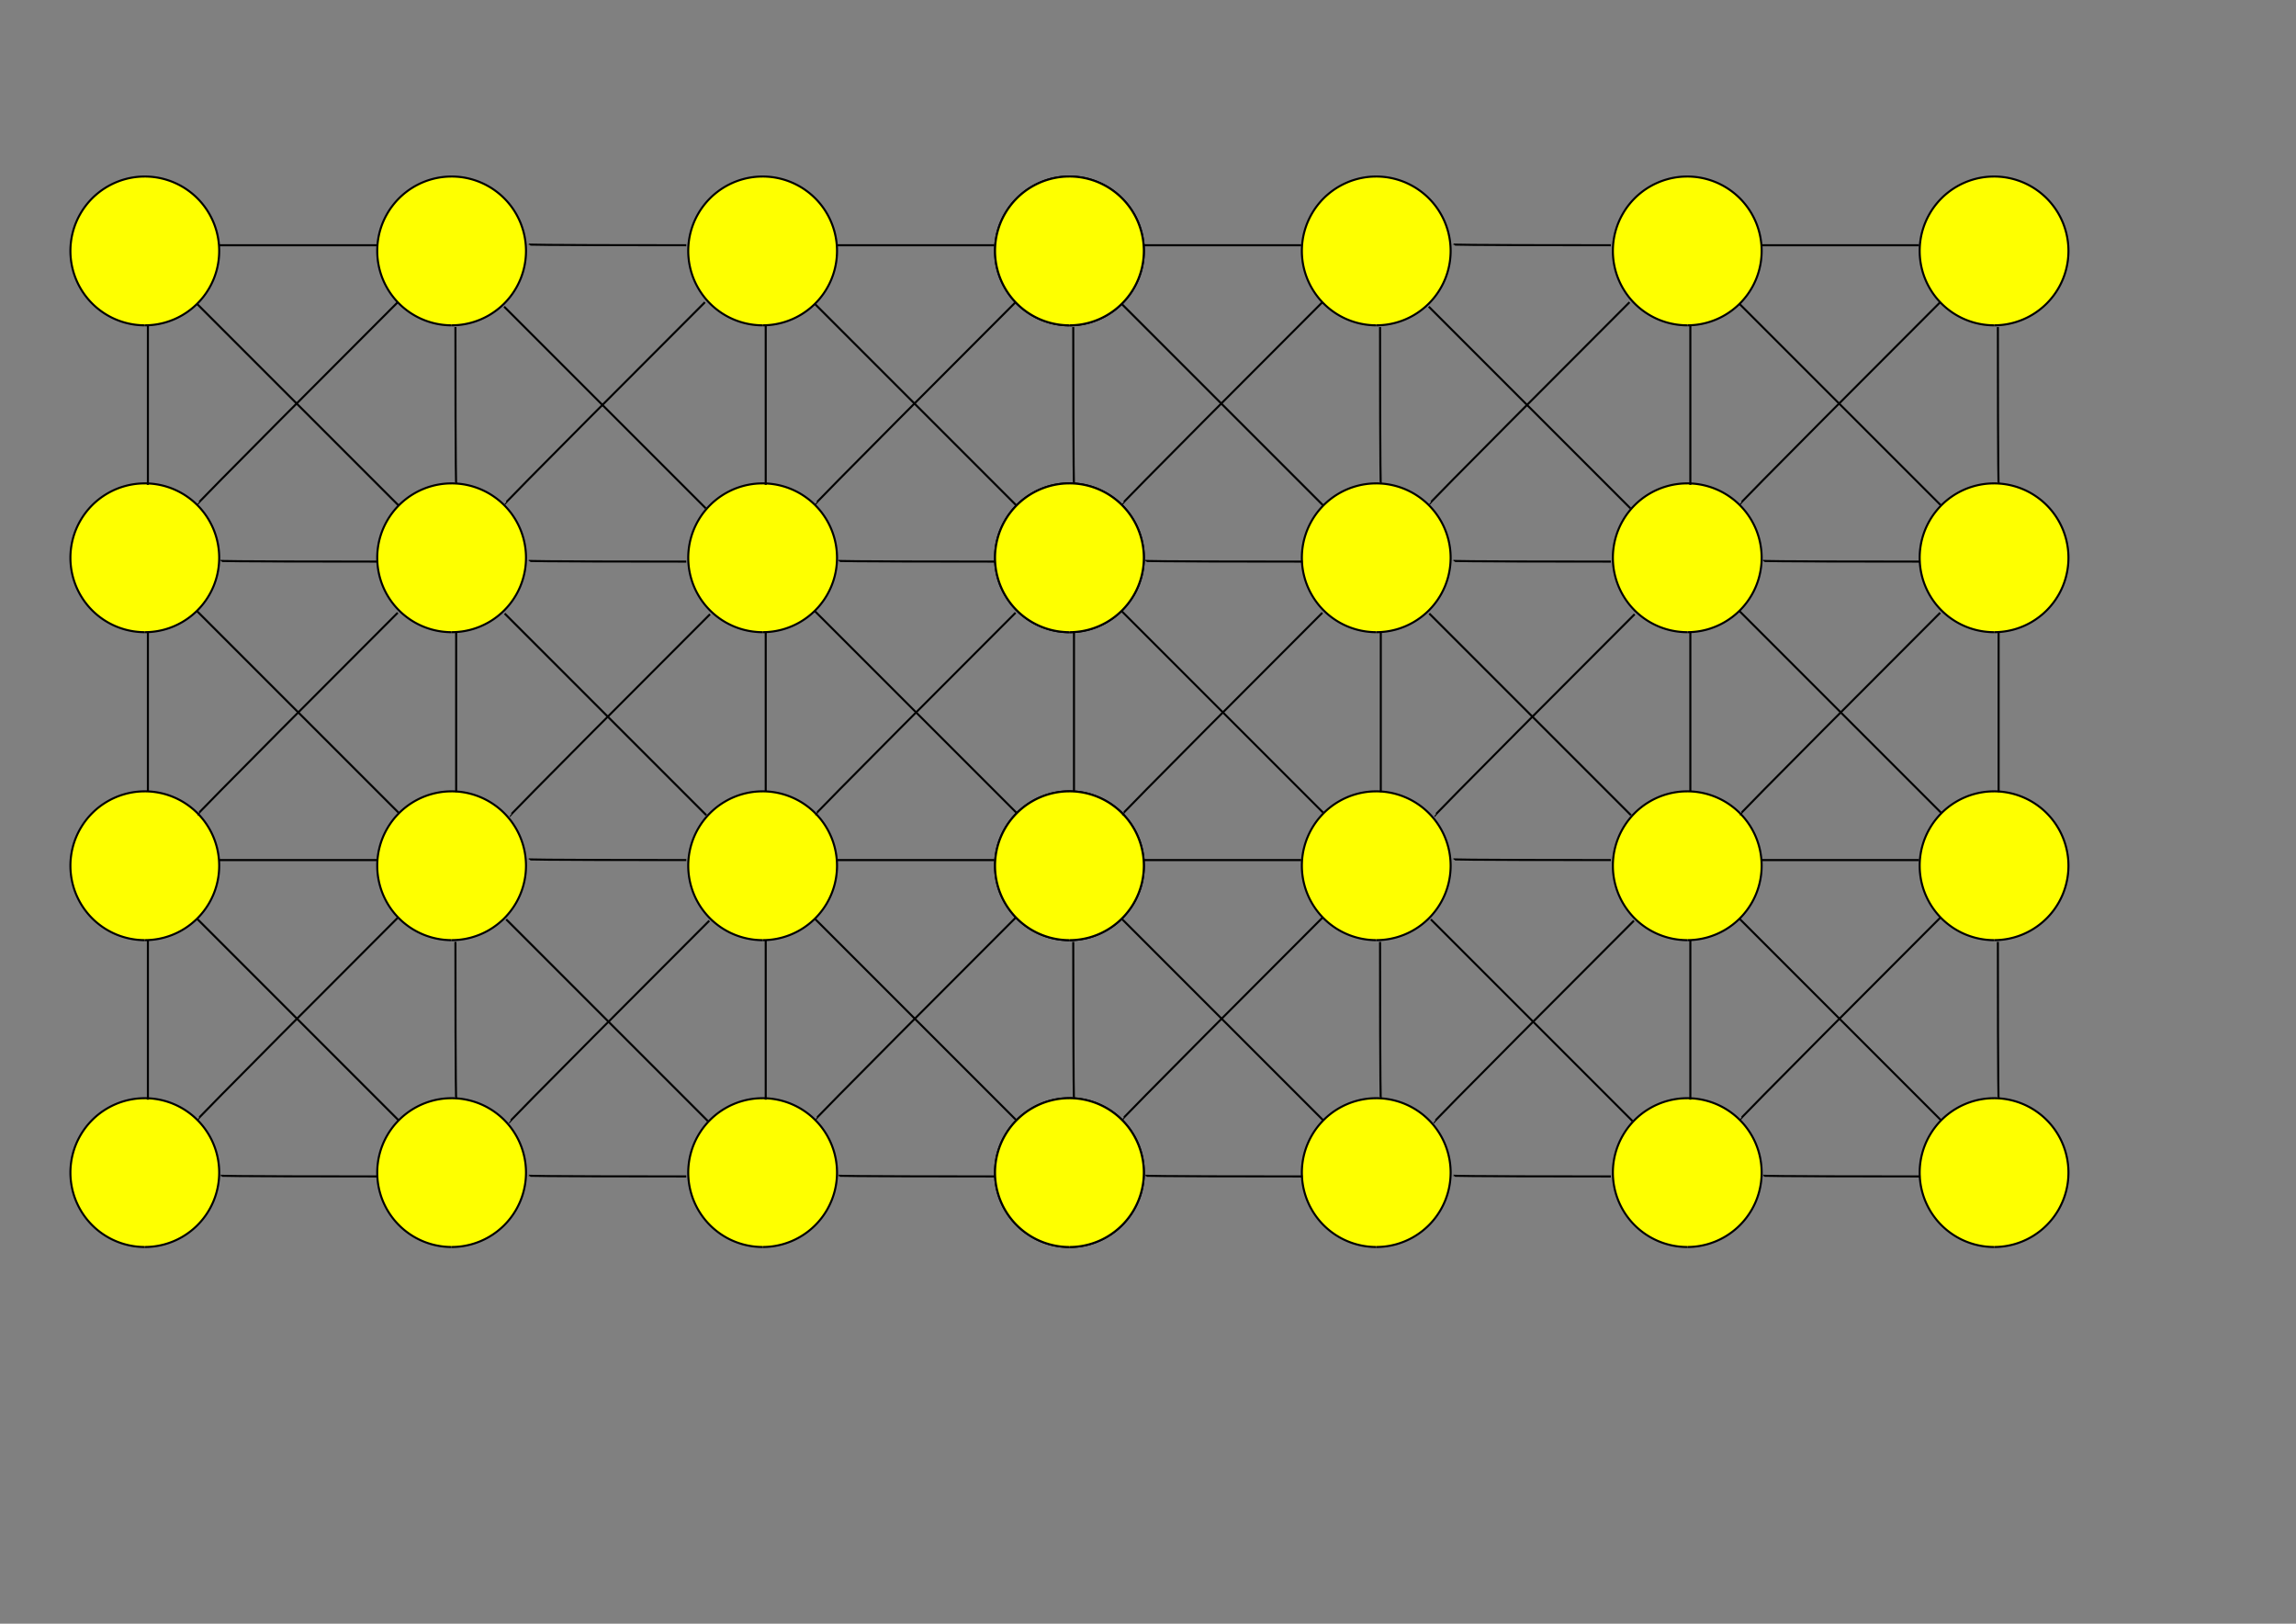 <?xml version="1.0" encoding="UTF-8" standalone="no"?>
<!-- Created with Inkscape (http://www.inkscape.org/) -->

<svg
   xmlns:dc="http://purl.org/dc/elements/1.1/"
   xmlns:cc="http://creativecommons.org/ns#"
   xmlns:rdf="http://www.w3.org/1999/02/22-rdf-syntax-ns#"
   xmlns:svg="http://www.w3.org/2000/svg"
   xmlns="http://www.w3.org/2000/svg"
   xmlns:sodipodi="http://sodipodi.sourceforge.net/DTD/sodipodi-0.dtd"
   xmlns:inkscape="http://www.inkscape.org/namespaces/inkscape"
   width="297mm"
   height="210mm"
   id="svg4705"
   version="1.1"
   inkscape:version="0.48.4 r9939"
   sodipodi:docname="herna_mapa.eps">
  <rect width="100%" height="100%" fill="#808080" stroke="none"/>
  <defs
     id="defs4707" />
  <sodipodi:namedview
     inkscape:document-units="mm"
     pagecolor="#ffffff"
     bordercolor="#666666"
     borderopacity="1.0"
     inkscape:pageopacity="0.0"
     inkscape:pageshadow="2"
     inkscape:zoom="0.61399264"
     inkscape:cx="534.00695"
     inkscape:cy="324.13904"
     inkscape:current-layer="layer1"
     id="namedview4709"
     showgrid="false"
     inkscape:window-width="1920"
     inkscape:window-height="1005"
     inkscape:window-x="-9"
     inkscape:window-y="-9"
     inkscape:window-maximized="1" />
  <g
     inkscape:label="Layer 1"
     inkscape:groupmode="layer"
     id="layer1">
    <path
       sodipodi:type="arc"
       style="fill:#feff00;fill-opacity:1;stroke:#000000;stroke-opacity:1"
       id="path2985"
       sodipodi:cx="65.659912"
       sodipodi:cy="91.707115"
       sodipodi:rx="36.36549"
       sodipodi:ry="36.36549"
       d="m 102.025,91.707 a 36.365,36.365 0 1 1 -1.2e-4,-0.094"
       sodipodi:start="0"
       sodipodi:end="6.2806011"
       sodipodi:open="true"
       transform="matrix(0,1,-1,0,162.504,507.534)" />
    <path
       transform="matrix(0,1,-1,0,162.504,357.534)"
       sodipodi:type="arc"
       style="fill:#feff00;fill-opacity:1;stroke:#000000;stroke-opacity:1"
       id="path2985-1"
       sodipodi:cx="65.659912"
       sodipodi:cy="91.707115"
       sodipodi:rx="36.36549"
       sodipodi:ry="36.36549"
       d="m 102.025,91.707 a 36.365,36.365 0 1 1 -1.2e-4,-0.094"
       sodipodi:start="0"
       sodipodi:end="6.2806011"
       sodipodi:open="true" />
    <path
       sodipodi:type="arc"
       style="fill:#feff00;fill-opacity:1;stroke:#000000;stroke-opacity:1"
       id="path2985-0"
       sodipodi:cx="65.659912"
       sodipodi:cy="91.707115"
       sodipodi:rx="36.36549"
       sodipodi:ry="36.36549"
       d="m 102.025,91.707 a 36.365,36.365 0 1 1 -1.2e-4,-0.094"
       sodipodi:start="0"
       sodipodi:end="6.2806011"
       sodipodi:open="true"
       transform="matrix(0,1,-1,0,312.504,507.534)" />
    <path
       transform="matrix(0,1,-1,0,312.504,357.534)"
       sodipodi:type="arc"
       style="fill:#feff00;fill-opacity:1;stroke:#000000;stroke-opacity:1"
       id="path2985-1-9"
       sodipodi:cx="65.659912"
       sodipodi:cy="91.707115"
       sodipodi:rx="36.36549"
       sodipodi:ry="36.36549"
       d="m 102.025,91.707 a 36.365,36.365 0 1 1 -1.2e-4,-0.094"
       sodipodi:start="0"
       sodipodi:end="6.2806011"
       sodipodi:open="true" />
    <path
       style="fill:none;stroke:#000000;stroke-width:1px;stroke-linecap:butt;stroke-linejoin:miter;stroke-opacity:1"
       d="m 72.305,459.702 c 0,77.857 0,77.857 0,77.857"
       id="path3812"
       inkscape:connector-curvature="0" />
    <path
       style="fill:none;stroke:#000000;stroke-width:1px;stroke-linecap:butt;stroke-linejoin:miter;stroke-opacity:1"
       d="m 184.805,575.059 c -77.143,0 -77.143,-0.357 -77.143,-0.357"
       id="path3814"
       inkscape:connector-curvature="0" />
    <path
       style="fill:none;stroke:#000000;stroke-width:1px;stroke-linecap:butt;stroke-linejoin:miter;stroke-opacity:1"
       d="m 222.662,460.416 c 0,76.786 0.357,76.786 0.357,76.786"
       id="path3816"
       inkscape:connector-curvature="0" />
    <path
       style="fill:none;stroke:#000000;stroke-width:1px;stroke-linecap:butt;stroke-linejoin:miter;stroke-opacity:1"
       d="m 107.305,420.416 c 76.786,0 76.786,0 76.786,0"
       id="path3818"
       inkscape:connector-curvature="0" />
    <path
       style="fill:none;stroke:#000000;stroke-width:1px;stroke-linecap:butt;stroke-linejoin:miter;stroke-opacity:1"
       d="M 194.448,448.63 C 95.877,547.202 96.234,547.559 96.234,547.559"
       id="path3820"
       inkscape:connector-curvature="0" />
    <path
       style="fill:none;stroke:#000000;stroke-width:1px;stroke-linecap:butt;stroke-linejoin:miter;stroke-opacity:1"
       d="M 194.805,547.559 C 96.234,448.988 96.234,448.988 96.234,448.988"
       id="path3822"
       inkscape:connector-curvature="0" />
    <path
       sodipodi:type="arc"
       style="fill:#feff00;fill-opacity:1;stroke:#000000;stroke-opacity:1"
       id="path2985-3"
       sodipodi:cx="65.659912"
       sodipodi:cy="91.707115"
       sodipodi:rx="36.36549"
       sodipodi:ry="36.36549"
       d="m 102.025,91.707 a 36.365,36.365 0 1 1 -1.2e-4,-0.094"
       sodipodi:start="0"
       sodipodi:end="6.2806011"
       sodipodi:open="true"
       transform="matrix(0,1,-1,0,162.504,206.998)" />
    <path
       transform="matrix(0,1,-1,0,162.504,56.998)"
       sodipodi:type="arc"
       style="fill:#feff00;fill-opacity:1;stroke:#000000;stroke-opacity:1"
       id="path2985-1-1"
       sodipodi:cx="65.659912"
       sodipodi:cy="91.707115"
       sodipodi:rx="36.36549"
       sodipodi:ry="36.36549"
       d="m 102.025,91.707 a 36.365,36.365 0 1 1 -1.2e-4,-0.094"
       sodipodi:start="0"
       sodipodi:end="6.2806011"
       sodipodi:open="true" />
    <path
       sodipodi:type="arc"
       style="fill:#feff00;fill-opacity:1;stroke:#000000;stroke-opacity:1"
       id="path2985-0-9"
       sodipodi:cx="65.659912"
       sodipodi:cy="91.707115"
       sodipodi:rx="36.36549"
       sodipodi:ry="36.36549"
       d="m 102.025,91.707 a 36.365,36.365 0 1 1 -1.2e-4,-0.094"
       sodipodi:start="0"
       sodipodi:end="6.2806011"
       sodipodi:open="true"
       transform="matrix(0,1,-1,0,312.504,206.998)" />
    <path
       transform="matrix(0,1,-1,0,312.504,56.998)"
       sodipodi:type="arc"
       style="fill:#feff00;fill-opacity:1;stroke:#000000;stroke-opacity:1"
       id="path2985-1-9-8"
       sodipodi:cx="65.659912"
       sodipodi:cy="91.707115"
       sodipodi:rx="36.36549"
       sodipodi:ry="36.36549"
       d="m 102.025,91.707 a 36.365,36.365 0 1 1 -1.2e-4,-0.094"
       sodipodi:start="0"
       sodipodi:end="6.2806011"
       sodipodi:open="true" />
    <path
       style="fill:none;stroke:#000000;stroke-width:1px;stroke-linecap:butt;stroke-linejoin:miter;stroke-opacity:1"
       d="m 72.305,159.166 c 0,77.857 0,77.857 0,77.857"
       id="path3812-6"
       inkscape:connector-curvature="0" />
    <path
       style="fill:none;stroke:#000000;stroke-width:1px;stroke-linecap:butt;stroke-linejoin:miter;stroke-opacity:1"
       d="m 184.805,274.523 c -77.143,0 -77.143,-0.357 -77.143,-0.357"
       id="path3814-5"
       inkscape:connector-curvature="0" />
    <path
       style="fill:none;stroke:#000000;stroke-width:1px;stroke-linecap:butt;stroke-linejoin:miter;stroke-opacity:1"
       d="m 222.662,159.88 c 0,76.786 0.357,76.786 0.357,76.786"
       id="path3816-0"
       inkscape:connector-curvature="0" />
    <path
       style="fill:none;stroke:#000000;stroke-width:1px;stroke-linecap:butt;stroke-linejoin:miter;stroke-opacity:1"
       d="m 107.305,119.88 c 76.786,0 76.786,0 76.786,0"
       id="path3818-2"
       inkscape:connector-curvature="0" />
    <path
       style="fill:none;stroke:#000000;stroke-width:1px;stroke-linecap:butt;stroke-linejoin:miter;stroke-opacity:1"
       d="M 194.448,147.738 C 95.877,246.309 96.234,246.666 96.234,246.666"
       id="path3820-8"
       inkscape:connector-curvature="0" />
    <path
       style="fill:none;stroke:#000000;stroke-width:1px;stroke-linecap:butt;stroke-linejoin:miter;stroke-opacity:1"
       d="M 194.805,247.023 C 96.234,148.452 96.234,148.452 96.234,148.452"
       id="path3822-6"
       inkscape:connector-curvature="0" />
    <path
       style="fill:none;stroke:#000000;stroke-width:1px;stroke-linecap:butt;stroke-linejoin:miter;stroke-opacity:1"
       d="m 72.305,308.741 c 0,77.857 0,77.857 0,77.857"
       id="path3812-0"
       inkscape:connector-curvature="0" />
    <path
       style="fill:none;stroke:#000000;stroke-width:1px;stroke-linecap:butt;stroke-linejoin:miter;stroke-opacity:1"
       d="m 223.019,309.345 c 0,77.857 0,77.857 0,77.857"
       id="path3812-0-2"
       inkscape:connector-curvature="0" />
    <path
       style="fill:none;stroke:#000000;stroke-width:1px;stroke-linecap:butt;stroke-linejoin:miter;stroke-opacity:1"
       d="M 194.448,299.523 C 95.877,398.095 96.234,398.452 96.234,398.452"
       id="path3820-4"
       inkscape:connector-curvature="0" />
    <path
       style="fill:none;stroke:#000000;stroke-width:1px;stroke-linecap:butt;stroke-linejoin:miter;stroke-opacity:1"
       d="M 194.805,397.202 C 96.234,298.63 96.234,298.63 96.234,298.63"
       id="path3822-9"
       inkscape:connector-curvature="0" />
    <path
       sodipodi:type="arc"
       style="fill:#feff00;fill-opacity:1;stroke:#000000;stroke-opacity:1"
       id="path2985-00"
       sodipodi:cx="65.659912"
       sodipodi:cy="91.707115"
       sodipodi:rx="36.36549"
       sodipodi:ry="36.36549"
       d="m 102.025,91.707 a 36.365,36.365 0 1 1 -1.2e-4,-0.094"
       sodipodi:start="0"
       sodipodi:end="6.2806011"
       sodipodi:open="true"
       transform="matrix(0,1,-1,0,464.558,507.534)" />
    <path
       transform="matrix(0,1,-1,0,464.558,357.534)"
       sodipodi:type="arc"
       style="fill:#feff00;fill-opacity:1;stroke:#000000;stroke-opacity:1"
       id="path2985-1-6"
       sodipodi:cx="65.659912"
       sodipodi:cy="91.707115"
       sodipodi:rx="36.36549"
       sodipodi:ry="36.36549"
       d="m 102.025,91.707 a 36.365,36.365 0 1 1 -1.2e-4,-0.094"
       sodipodi:start="0"
       sodipodi:end="6.2806011"
       sodipodi:open="true" />
    <path
       sodipodi:type="arc"
       style="fill:#feff00;fill-opacity:1;stroke:#000000;stroke-opacity:1"
       id="path2985-0-1"
       sodipodi:cx="65.659912"
       sodipodi:cy="91.707115"
       sodipodi:rx="36.36549"
       sodipodi:ry="36.36549"
       d="m 102.025,91.707 a 36.365,36.365 0 1 1 -1.2e-4,-0.094"
       sodipodi:start="0"
       sodipodi:end="6.2806011"
       sodipodi:open="true"
       transform="matrix(0,1,-1,0,614.558,507.534)" />
    <path
       transform="matrix(0,1,-1,0,614.558,357.534)"
       sodipodi:type="arc"
       style="fill:#feff00;fill-opacity:1;stroke:#000000;stroke-opacity:1"
       id="path2985-1-9-3"
       sodipodi:cx="65.659912"
       sodipodi:cy="91.707115"
       sodipodi:rx="36.36549"
       sodipodi:ry="36.36549"
       d="m 102.025,91.707 a 36.365,36.365 0 1 1 -1.2e-4,-0.094"
       sodipodi:start="0"
       sodipodi:end="6.2806011"
       sodipodi:open="true" />
    <path
       style="fill:none;stroke:#000000;stroke-width:1px;stroke-linecap:butt;stroke-linejoin:miter;stroke-opacity:1"
       d="m 374.359,459.702 c 0,77.857 0,77.857 0,77.857"
       id="path3812-8"
       inkscape:connector-curvature="0" />
    <path
       style="fill:none;stroke:#000000;stroke-width:1px;stroke-linecap:butt;stroke-linejoin:miter;stroke-opacity:1"
       d="m 486.859,575.059 c -77.143,0 -77.143,-0.357 -77.143,-0.357"
       id="path3814-9"
       inkscape:connector-curvature="0" />
    <path
       style="fill:none;stroke:#000000;stroke-width:1px;stroke-linecap:butt;stroke-linejoin:miter;stroke-opacity:1"
       d="m 524.716,460.416 c 0,76.786 0.357,76.786 0.357,76.786"
       id="path3816-3"
       inkscape:connector-curvature="0" />
    <path
       style="fill:none;stroke:#000000;stroke-width:1px;stroke-linecap:butt;stroke-linejoin:miter;stroke-opacity:1"
       d="m 409.359,420.416 c 76.786,0 76.786,0 76.786,0"
       id="path3818-4"
       inkscape:connector-curvature="0" />
    <path
       style="fill:none;stroke:#000000;stroke-width:1px;stroke-linecap:butt;stroke-linejoin:miter;stroke-opacity:1"
       d="m 496.502,448.63 c -98.571,98.571 -98.214,98.929 -98.214,98.929"
       id="path3820-46"
       inkscape:connector-curvature="0" />
    <path
       style="fill:none;stroke:#000000;stroke-width:1px;stroke-linecap:butt;stroke-linejoin:miter;stroke-opacity:1"
       d="M 496.859,547.559 C 398.287,448.988 398.287,448.988 398.287,448.988"
       id="path3822-0"
       inkscape:connector-curvature="0" />
    <path
       sodipodi:type="arc"
       style="fill:#feff00;fill-opacity:1;stroke:#000000;stroke-opacity:1"
       id="path2985-3-6"
       sodipodi:cx="65.659912"
       sodipodi:cy="91.707115"
       sodipodi:rx="36.36549"
       sodipodi:ry="36.36549"
       d="m 102.025,91.707 a 36.365,36.365 0 1 1 -1.2e-4,-0.094"
       sodipodi:start="0"
       sodipodi:end="6.2806011"
       sodipodi:open="true"
       transform="matrix(0,1,-1,0,464.558,206.998)" />
    <path
       transform="matrix(0,1,-1,0,464.558,56.998)"
       sodipodi:type="arc"
       style="fill:#feff00;fill-opacity:1;stroke:#000000;stroke-opacity:1"
       id="path2985-1-1-6"
       sodipodi:cx="65.659912"
       sodipodi:cy="91.707115"
       sodipodi:rx="36.36549"
       sodipodi:ry="36.36549"
       d="m 102.025,91.707 a 36.365,36.365 0 1 1 -1.2e-4,-0.094"
       sodipodi:start="0"
       sodipodi:end="6.2806011"
       sodipodi:open="true" />
    <path
       sodipodi:type="arc"
       style="fill:#feff00;fill-opacity:1;stroke:#000000;stroke-opacity:1"
       id="path2985-0-9-1"
       sodipodi:cx="65.659912"
       sodipodi:cy="91.707115"
       sodipodi:rx="36.36549"
       sodipodi:ry="36.36549"
       d="m 102.025,91.707 a 36.365,36.365 0 1 1 -1.2e-4,-0.094"
       sodipodi:start="0"
       sodipodi:end="6.2806011"
       sodipodi:open="true"
       transform="matrix(0,1,-1,0,614.558,206.998)" />
    <path
       transform="matrix(0,1,-1,0,614.558,56.998)"
       sodipodi:type="arc"
       style="fill:#feff00;fill-opacity:1;stroke:#000000;stroke-opacity:1"
       id="path2985-1-9-8-8"
       sodipodi:cx="65.659912"
       sodipodi:cy="91.707115"
       sodipodi:rx="36.36549"
       sodipodi:ry="36.36549"
       d="m 102.025,91.707 a 36.365,36.365 0 1 1 -1.2e-4,-0.094"
       sodipodi:start="0"
       sodipodi:end="6.2806011"
       sodipodi:open="true" />
    <path
       style="fill:none;stroke:#000000;stroke-width:1px;stroke-linecap:butt;stroke-linejoin:miter;stroke-opacity:1"
       d="m 374.359,159.166 c 0,77.857 0,77.857 0,77.857"
       id="path3812-6-4"
       inkscape:connector-curvature="0" />
    <path
       style="fill:none;stroke:#000000;stroke-width:1px;stroke-linecap:butt;stroke-linejoin:miter;stroke-opacity:1"
       d="m 486.859,274.523 c -77.143,0 -77.143,-0.357 -77.143,-0.357"
       id="path3814-5-9"
       inkscape:connector-curvature="0" />
    <path
       style="fill:none;stroke:#000000;stroke-width:1px;stroke-linecap:butt;stroke-linejoin:miter;stroke-opacity:1"
       d="m 524.716,159.88 c 0,76.786 0.357,76.786 0.357,76.786"
       id="path3816-0-6"
       inkscape:connector-curvature="0" />
    <path
       style="fill:none;stroke:#000000;stroke-width:1px;stroke-linecap:butt;stroke-linejoin:miter;stroke-opacity:1"
       d="m 409.359,119.88 c 76.786,0 76.786,0 76.786,0"
       id="path3818-2-3"
       inkscape:connector-curvature="0" />
    <path
       style="fill:none;stroke:#000000;stroke-width:1px;stroke-linecap:butt;stroke-linejoin:miter;stroke-opacity:1"
       d="m 496.502,147.738 c -98.571,98.571 -98.214,98.929 -98.214,98.929"
       id="path3820-8-7"
       inkscape:connector-curvature="0" />
    <path
       style="fill:none;stroke:#000000;stroke-width:1px;stroke-linecap:butt;stroke-linejoin:miter;stroke-opacity:1"
       d="M 496.859,247.023 C 398.287,148.452 398.287,148.452 398.287,148.452"
       id="path3822-6-8"
       inkscape:connector-curvature="0" />
    <path
       style="fill:none;stroke:#000000;stroke-width:1px;stroke-linecap:butt;stroke-linejoin:miter;stroke-opacity:1"
       d="m 374.359,308.741 c 0,77.857 0,77.857 0,77.857"
       id="path3812-0-8"
       inkscape:connector-curvature="0" />
    <path
       style="fill:none;stroke:#000000;stroke-width:1px;stroke-linecap:butt;stroke-linejoin:miter;stroke-opacity:1"
       d="m 525.073,309.345 c 0,77.857 0,77.857 0,77.857"
       id="path3812-0-2-2"
       inkscape:connector-curvature="0" />
    <path
       style="fill:none;stroke:#000000;stroke-width:1px;stroke-linecap:butt;stroke-linejoin:miter;stroke-opacity:1"
       d="m 496.502,299.523 c -98.571,98.571 -98.214,98.929 -98.214,98.929"
       id="path3820-4-9"
       inkscape:connector-curvature="0" />
    <path
       style="fill:none;stroke:#000000;stroke-width:1px;stroke-linecap:butt;stroke-linejoin:miter;stroke-opacity:1"
       d="M 496.859,397.202 C 398.288,298.63 398.288,298.63 398.288,298.63"
       id="path3822-9-1"
       inkscape:connector-curvature="0" />
    <path
       style="fill:none;stroke:#000000;stroke-width:1px;stroke-linecap:butt;stroke-linejoin:miter;stroke-opacity:1"
       d="m 335.52,575.059 c -77.143,0 -77.143,-0.357 -77.143,-0.357"
       id="path3814-6"
       inkscape:connector-curvature="0" />
    <path
       style="fill:none;stroke:#000000;stroke-width:1px;stroke-linecap:butt;stroke-linejoin:miter;stroke-opacity:1"
       d="m 335.519,420.416 c -77.143,0 -77.143,-0.357 -77.143,-0.357"
       id="path3814-3"
       inkscape:connector-curvature="0" />
    <path
       style="fill:none;stroke:#000000;stroke-width:1px;stroke-linecap:butt;stroke-linejoin:miter;stroke-opacity:1"
       d="m 335.519,274.523 c -77.143,0 -77.143,-0.357 -77.143,-0.357"
       id="path3814-61"
       inkscape:connector-curvature="0" />
    <path
       style="fill:none;stroke:#000000;stroke-width:1px;stroke-linecap:butt;stroke-linejoin:miter;stroke-opacity:1"
       d="m 335.519,119.88 c -77.143,0 -77.143,-0.357 -77.143,-0.357"
       id="path3814-54"
       inkscape:connector-curvature="0" />
    <path
       style="fill:none;stroke:#000000;stroke-width:1px;stroke-linecap:butt;stroke-linejoin:miter;stroke-opacity:1"
       d="m 346.77,450.059 c -98.571,98.571 -98.214,98.929 -98.214,98.929"
       id="path3820-2"
       inkscape:connector-curvature="0" />
    <path
       style="fill:none;stroke:#000000;stroke-width:1px;stroke-linecap:butt;stroke-linejoin:miter;stroke-opacity:1"
       d="m 347.127,300.238 c -98.571,98.571 -98.214,98.929 -98.214,98.929"
       id="path3820-0"
       inkscape:connector-curvature="0" />
    <path
       style="fill:none;stroke:#000000;stroke-width:1px;stroke-linecap:butt;stroke-linejoin:miter;stroke-opacity:1"
       d="m 344.627,147.737 c -98.571,98.571 -98.214,98.929 -98.214,98.929"
       id="path3820-9"
       inkscape:connector-curvature="0" />
    <path
       style="fill:none;stroke:#000000;stroke-width:1px;stroke-linecap:butt;stroke-linejoin:miter;stroke-opacity:1"
       d="M 346.053,547.973 C 247.482,449.401 247.482,449.401 247.482,449.401"
       id="path3822-7"
       inkscape:connector-curvature="0" />
    <path
       style="fill:none;stroke:#000000;stroke-width:1px;stroke-linecap:butt;stroke-linejoin:miter;stroke-opacity:1"
       d="M 345.296,398.47 C 246.724,299.899 246.724,299.899 246.724,299.899"
       id="path3822-3"
       inkscape:connector-curvature="0" />
    <path
       style="fill:none;stroke:#000000;stroke-width:1px;stroke-linecap:butt;stroke-linejoin:miter;stroke-opacity:1"
       d="M 345.043,248.463 C 246.472,149.891 246.472,149.891 246.472,149.891"
       id="path3822-72"
       inkscape:connector-curvature="0" />
    <path
       sodipodi:type="arc"
       style="fill:#feff00;fill-opacity:1;stroke:#000000;stroke-opacity:1"
       id="path2985-4"
       sodipodi:cx="65.659912"
       sodipodi:cy="91.707115"
       sodipodi:rx="36.36549"
       sodipodi:ry="36.36549"
       d="m 102.025,91.707 a 36.365,36.365 0 1 1 -1.2e-4,-0.094"
       sodipodi:start="0"
       sodipodi:end="6.2806011"
       sodipodi:open="true"
       transform="matrix(0,1,-1,0,614.558,507.534)" />
    <path
       transform="matrix(0,1,-1,0,614.558,357.534)"
       sodipodi:type="arc"
       style="fill:#feff00;fill-opacity:1;stroke:#000000;stroke-opacity:1"
       id="path2985-1-2"
       sodipodi:cx="65.659912"
       sodipodi:cy="91.707115"
       sodipodi:rx="36.36549"
       sodipodi:ry="36.36549"
       d="m 102.025,91.707 a 36.365,36.365 0 1 1 -1.2e-4,-0.094"
       sodipodi:start="0"
       sodipodi:end="6.2806011"
       sodipodi:open="true" />
    <path
       sodipodi:type="arc"
       style="fill:#feff00;fill-opacity:1;stroke:#000000;stroke-opacity:1"
       id="path2985-0-5"
       sodipodi:cx="65.659912"
       sodipodi:cy="91.707115"
       sodipodi:rx="36.36549"
       sodipodi:ry="36.36549"
       d="m 102.025,91.707 a 36.365,36.365 0 1 1 -1.2e-4,-0.094"
       sodipodi:start="0"
       sodipodi:end="6.2806011"
       sodipodi:open="true"
       transform="matrix(0,1,-1,0,764.558,507.534)" />
    <path
       transform="matrix(0,1,-1,0,764.558,357.534)"
       sodipodi:type="arc"
       style="fill:#feff00;fill-opacity:1;stroke:#000000;stroke-opacity:1"
       id="path2985-1-9-86"
       sodipodi:cx="65.659912"
       sodipodi:cy="91.707115"
       sodipodi:rx="36.36549"
       sodipodi:ry="36.36549"
       d="m 102.025,91.707 a 36.365,36.365 0 1 1 -1.2e-4,-0.094"
       sodipodi:start="0"
       sodipodi:end="6.2806011"
       sodipodi:open="true" />
    <path
       style="fill:none;stroke:#000000;stroke-width:1px;stroke-linecap:butt;stroke-linejoin:miter;stroke-opacity:1"
       d="m 636.859,575.059 c -77.143,0 -77.143,-0.357 -77.143,-0.357"
       id="path3814-65"
       inkscape:connector-curvature="0" />
    <path
       style="fill:none;stroke:#000000;stroke-width:1px;stroke-linecap:butt;stroke-linejoin:miter;stroke-opacity:1"
       d="m 674.716,460.416 c 0,76.786 0.357,76.786 0.357,76.786"
       id="path3816-39"
       inkscape:connector-curvature="0" />
    <path
       style="fill:none;stroke:#000000;stroke-width:1px;stroke-linecap:butt;stroke-linejoin:miter;stroke-opacity:1"
       d="m 559.359,420.416 c 76.786,0 76.786,0 76.786,0"
       id="path3818-24"
       inkscape:connector-curvature="0" />
    <path
       style="fill:none;stroke:#000000;stroke-width:1px;stroke-linecap:butt;stroke-linejoin:miter;stroke-opacity:1"
       d="m 646.502,448.63 c -98.571,98.571 -98.214,98.929 -98.214,98.929"
       id="path3820-6"
       inkscape:connector-curvature="0" />
    <path
       style="fill:none;stroke:#000000;stroke-width:1px;stroke-linecap:butt;stroke-linejoin:miter;stroke-opacity:1"
       d="M 646.859,547.559 C 548.288,448.988 548.288,448.988 548.288,448.988"
       id="path3822-1"
       inkscape:connector-curvature="0" />
    <path
       sodipodi:type="arc"
       style="fill:#feff00;fill-opacity:1;stroke:#000000;stroke-opacity:1"
       id="path2985-3-8"
       sodipodi:cx="65.659912"
       sodipodi:cy="91.707115"
       sodipodi:rx="36.36549"
       sodipodi:ry="36.36549"
       d="m 102.025,91.707 a 36.365,36.365 0 1 1 -1.2e-4,-0.094"
       sodipodi:start="0"
       sodipodi:end="6.2806011"
       sodipodi:open="true"
       transform="matrix(0,1,-1,0,614.558,206.998)" />
    <path
       transform="matrix(0,1,-1,0,614.558,56.998)"
       sodipodi:type="arc"
       style="fill:#feff00;fill-opacity:1;stroke:#000000;stroke-opacity:1"
       id="path2985-1-1-2"
       sodipodi:cx="65.659912"
       sodipodi:cy="91.707115"
       sodipodi:rx="36.36549"
       sodipodi:ry="36.36549"
       d="m 102.025,91.707 a 36.365,36.365 0 1 1 -1.2e-4,-0.094"
       sodipodi:start="0"
       sodipodi:end="6.2806011"
       sodipodi:open="true" />
    <path
       sodipodi:type="arc"
       style="fill:#feff00;fill-opacity:1;stroke:#000000;stroke-opacity:1"
       id="path2985-0-9-11"
       sodipodi:cx="65.659912"
       sodipodi:cy="91.707115"
       sodipodi:rx="36.36549"
       sodipodi:ry="36.36549"
       d="m 102.025,91.707 a 36.365,36.365 0 1 1 -1.2e-4,-0.094"
       sodipodi:start="0"
       sodipodi:end="6.2806011"
       sodipodi:open="true"
       transform="matrix(0,1,-1,0,764.558,206.998)" />
    <path
       transform="matrix(0,1,-1,0,764.558,56.998)"
       sodipodi:type="arc"
       style="fill:#feff00;fill-opacity:1;stroke:#000000;stroke-opacity:1"
       id="path2985-1-9-8-9"
       sodipodi:cx="65.659912"
       sodipodi:cy="91.707115"
       sodipodi:rx="36.36549"
       sodipodi:ry="36.36549"
       d="m 102.025,91.707 a 36.365,36.365 0 1 1 -1.2e-4,-0.094"
       sodipodi:start="0"
       sodipodi:end="6.2806011"
       sodipodi:open="true" />
    <path
       style="fill:none;stroke:#000000;stroke-width:1px;stroke-linecap:butt;stroke-linejoin:miter;stroke-opacity:1"
       d="m 636.859,274.523 c -77.143,0 -77.143,-0.357 -77.143,-0.357"
       id="path3814-5-6"
       inkscape:connector-curvature="0" />
    <path
       style="fill:none;stroke:#000000;stroke-width:1px;stroke-linecap:butt;stroke-linejoin:miter;stroke-opacity:1"
       d="m 674.716,159.88 c 0,76.786 0.357,76.786 0.357,76.786"
       id="path3816-0-2"
       inkscape:connector-curvature="0" />
    <path
       style="fill:none;stroke:#000000;stroke-width:1px;stroke-linecap:butt;stroke-linejoin:miter;stroke-opacity:1"
       d="m 559.359,119.88 c 76.786,0 76.786,0 76.786,0"
       id="path3818-2-9"
       inkscape:connector-curvature="0" />
    <path
       style="fill:none;stroke:#000000;stroke-width:1px;stroke-linecap:butt;stroke-linejoin:miter;stroke-opacity:1"
       d="m 646.502,147.738 c -98.571,98.571 -98.214,98.929 -98.214,98.929"
       id="path3820-8-5"
       inkscape:connector-curvature="0" />
    <path
       style="fill:none;stroke:#000000;stroke-width:1px;stroke-linecap:butt;stroke-linejoin:miter;stroke-opacity:1"
       d="M 646.859,247.023 C 548.288,148.452 548.288,148.452 548.288,148.452"
       id="path3822-6-2"
       inkscape:connector-curvature="0" />
    <path
       style="fill:none;stroke:#000000;stroke-width:1px;stroke-linecap:butt;stroke-linejoin:miter;stroke-opacity:1"
       d="m 675.073,309.345 c 0,77.857 0,77.857 0,77.857"
       id="path3812-0-2-0"
       inkscape:connector-curvature="0" />
    <path
       style="fill:none;stroke:#000000;stroke-width:1px;stroke-linecap:butt;stroke-linejoin:miter;stroke-opacity:1"
       d="m 646.502,299.523 c -98.571,98.571 -98.214,98.929 -98.214,98.929"
       id="path3820-4-3"
       inkscape:connector-curvature="0" />
    <path
       style="fill:none;stroke:#000000;stroke-width:1px;stroke-linecap:butt;stroke-linejoin:miter;stroke-opacity:1"
       d="M 646.859,397.202 C 548.288,298.63 548.288,298.63 548.288,298.63"
       id="path3822-9-9"
       inkscape:connector-curvature="0" />
    <path
       sodipodi:type="arc"
       style="fill:#feff00;fill-opacity:1;stroke:#000000;stroke-opacity:1"
       id="path2985-00-1"
       sodipodi:cx="65.659912"
       sodipodi:cy="91.707115"
       sodipodi:rx="36.36549"
       sodipodi:ry="36.36549"
       d="m 102.025,91.707 a 36.365,36.365 0 1 1 -1.2e-4,-0.094"
       sodipodi:start="0"
       sodipodi:end="6.2806011"
       sodipodi:open="true"
       transform="matrix(0,1,-1,0,916.612,507.534)" />
    <path
       transform="matrix(0,1,-1,0,916.612,357.534)"
       sodipodi:type="arc"
       style="fill:#feff00;fill-opacity:1;stroke:#000000;stroke-opacity:1"
       id="path2985-1-6-8"
       sodipodi:cx="65.659912"
       sodipodi:cy="91.707115"
       sodipodi:rx="36.36549"
       sodipodi:ry="36.36549"
       d="m 102.025,91.707 a 36.365,36.365 0 1 1 -1.2e-4,-0.094"
       sodipodi:start="0"
       sodipodi:end="6.2806011"
       sodipodi:open="true" />
    <path
       sodipodi:type="arc"
       style="fill:#feff00;fill-opacity:1;stroke:#000000;stroke-opacity:1"
       id="path2985-0-1-1"
       sodipodi:cx="65.659912"
       sodipodi:cy="91.707115"
       sodipodi:rx="36.36549"
       sodipodi:ry="36.36549"
       d="m 102.025,91.707 a 36.365,36.365 0 1 1 -1.2e-4,-0.094"
       sodipodi:start="0"
       sodipodi:end="6.2806011"
       sodipodi:open="true"
       transform="matrix(0,1,-1,0,1066.612,507.534)" />
    <path
       transform="matrix(0,1,-1,0,1066.612,357.534)"
       sodipodi:type="arc"
       style="fill:#feff00;fill-opacity:1;stroke:#000000;stroke-opacity:1"
       id="path2985-1-9-3-9"
       sodipodi:cx="65.659912"
       sodipodi:cy="91.707115"
       sodipodi:rx="36.36549"
       sodipodi:ry="36.36549"
       d="m 102.025,91.707 a 36.365,36.365 0 1 1 -1.2e-4,-0.094"
       sodipodi:start="0"
       sodipodi:end="6.2806011"
       sodipodi:open="true" />
    <path
       style="fill:none;stroke:#000000;stroke-width:1px;stroke-linecap:butt;stroke-linejoin:miter;stroke-opacity:1"
       d="m 826.413,459.702 c 0,77.857 0,77.857 0,77.857"
       id="path3812-8-5"
       inkscape:connector-curvature="0" />
    <path
       style="fill:none;stroke:#000000;stroke-width:1px;stroke-linecap:butt;stroke-linejoin:miter;stroke-opacity:1"
       d="m 938.913,575.059 c -77.143,0 -77.143,-0.357 -77.143,-0.357"
       id="path3814-9-3"
       inkscape:connector-curvature="0" />
    <path
       style="fill:none;stroke:#000000;stroke-width:1px;stroke-linecap:butt;stroke-linejoin:miter;stroke-opacity:1"
       d="m 976.77,460.416 c 0,76.786 0.357,76.786 0.357,76.786"
       id="path3816-3-2"
       inkscape:connector-curvature="0" />
    <path
       style="fill:none;stroke:#000000;stroke-width:1px;stroke-linecap:butt;stroke-linejoin:miter;stroke-opacity:1"
       d="m 861.413,420.416 c 76.786,0 76.786,0 76.786,0"
       id="path3818-4-5"
       inkscape:connector-curvature="0" />
    <path
       style="fill:none;stroke:#000000;stroke-width:1px;stroke-linecap:butt;stroke-linejoin:miter;stroke-opacity:1"
       d="m 948.556,448.63 c -98.571,98.571 -98.214,98.929 -98.214,98.929"
       id="path3820-46-2"
       inkscape:connector-curvature="0" />
    <path
       style="fill:none;stroke:#000000;stroke-width:1px;stroke-linecap:butt;stroke-linejoin:miter;stroke-opacity:1"
       d="M 948.913,547.559 C 850.341,448.988 850.341,448.988 850.341,448.988"
       id="path3822-0-5"
       inkscape:connector-curvature="0" />
    <path
       sodipodi:type="arc"
       style="fill:#feff00;fill-opacity:1;stroke:#000000;stroke-opacity:1"
       id="path2985-3-6-8"
       sodipodi:cx="65.659912"
       sodipodi:cy="91.707115"
       sodipodi:rx="36.36549"
       sodipodi:ry="36.36549"
       d="m 102.025,91.707 a 36.365,36.365 0 1 1 -1.2e-4,-0.094"
       sodipodi:start="0"
       sodipodi:end="6.2806011"
       sodipodi:open="true"
       transform="matrix(0,1,-1,0,916.612,206.998)" />
    <path
       transform="matrix(0,1,-1,0,916.612,56.998)"
       sodipodi:type="arc"
       style="fill:#feff00;fill-opacity:1;stroke:#000000;stroke-opacity:1"
       id="path2985-1-1-6-6"
       sodipodi:cx="65.659912"
       sodipodi:cy="91.707115"
       sodipodi:rx="36.36549"
       sodipodi:ry="36.36549"
       d="m 102.025,91.707 a 36.365,36.365 0 1 1 -1.2e-4,-0.094"
       sodipodi:start="0"
       sodipodi:end="6.2806011"
       sodipodi:open="true" />
    <path
       sodipodi:type="arc"
       style="fill:#feff00;fill-opacity:1;stroke:#000000;stroke-opacity:1"
       id="path2985-0-9-1-7"
       sodipodi:cx="65.659912"
       sodipodi:cy="91.707115"
       sodipodi:rx="36.36549"
       sodipodi:ry="36.36549"
       d="m 102.025,91.707 a 36.365,36.365 0 1 1 -1.2e-4,-0.094"
       sodipodi:start="0"
       sodipodi:end="6.2806011"
       sodipodi:open="true"
       transform="matrix(0,1,-1,0,1066.612,206.998)" />
    <path
       transform="matrix(0,1,-1,0,1066.612,56.998)"
       sodipodi:type="arc"
       style="fill:#feff00;fill-opacity:1;stroke:#000000;stroke-opacity:1"
       id="path2985-1-9-8-8-7"
       sodipodi:cx="65.659912"
       sodipodi:cy="91.707115"
       sodipodi:rx="36.36549"
       sodipodi:ry="36.36549"
       d="m 102.025,91.707 a 36.365,36.365 0 1 1 -1.2e-4,-0.094"
       sodipodi:start="0"
       sodipodi:end="6.2806011"
       sodipodi:open="true" />
    <path
       style="fill:none;stroke:#000000;stroke-width:1px;stroke-linecap:butt;stroke-linejoin:miter;stroke-opacity:1"
       d="m 826.413,159.166 c 0,77.857 0,77.857 0,77.857"
       id="path3812-6-4-2"
       inkscape:connector-curvature="0" />
    <path
       style="fill:none;stroke:#000000;stroke-width:1px;stroke-linecap:butt;stroke-linejoin:miter;stroke-opacity:1"
       d="m 938.913,274.523 c -77.143,0 -77.143,-0.357 -77.143,-0.357"
       id="path3814-5-9-2"
       inkscape:connector-curvature="0" />
    <path
       style="fill:none;stroke:#000000;stroke-width:1px;stroke-linecap:butt;stroke-linejoin:miter;stroke-opacity:1"
       d="m 976.77,159.88 c 0,76.786 0.357,76.786 0.357,76.786"
       id="path3816-0-6-9"
       inkscape:connector-curvature="0" />
    <path
       style="fill:none;stroke:#000000;stroke-width:1px;stroke-linecap:butt;stroke-linejoin:miter;stroke-opacity:1"
       d="m 861.413,119.88 c 76.786,0 76.786,0 76.786,0"
       id="path3818-2-3-4"
       inkscape:connector-curvature="0" />
    <path
       style="fill:none;stroke:#000000;stroke-width:1px;stroke-linecap:butt;stroke-linejoin:miter;stroke-opacity:1"
       d="m 948.556,147.738 c -98.571,98.571 -98.214,98.929 -98.214,98.929"
       id="path3820-8-7-1"
       inkscape:connector-curvature="0" />
    <path
       style="fill:none;stroke:#000000;stroke-width:1px;stroke-linecap:butt;stroke-linejoin:miter;stroke-opacity:1"
       d="M 948.913,247.023 C 850.341,148.452 850.341,148.452 850.341,148.452"
       id="path3822-6-8-9"
       inkscape:connector-curvature="0" />
    <path
       style="fill:none;stroke:#000000;stroke-width:1px;stroke-linecap:butt;stroke-linejoin:miter;stroke-opacity:1"
       d="m 826.413,308.741 c 0,77.857 0,77.857 0,77.857"
       id="path3812-0-8-6"
       inkscape:connector-curvature="0" />
    <path
       style="fill:none;stroke:#000000;stroke-width:1px;stroke-linecap:butt;stroke-linejoin:miter;stroke-opacity:1"
       d="m 977.127,309.345 c 0,77.857 0,77.857 0,77.857"
       id="path3812-0-2-2-9"
       inkscape:connector-curvature="0" />
    <path
       style="fill:none;stroke:#000000;stroke-width:1px;stroke-linecap:butt;stroke-linejoin:miter;stroke-opacity:1"
       d="m 948.556,299.523 c -98.571,98.571 -98.214,98.929 -98.214,98.929"
       id="path3820-4-9-8"
       inkscape:connector-curvature="0" />
    <path
       style="fill:none;stroke:#000000;stroke-width:1px;stroke-linecap:butt;stroke-linejoin:miter;stroke-opacity:1"
       d="M 948.913,397.202 C 850.342,298.63 850.342,298.63 850.342,298.63"
       id="path3822-9-1-2"
       inkscape:connector-curvature="0" />
    <path
       style="fill:none;stroke:#000000;stroke-width:1px;stroke-linecap:butt;stroke-linejoin:miter;stroke-opacity:1"
       d="m 787.574,575.059 c -77.143,0 -77.143,-0.357 -77.143,-0.357"
       id="path3814-6-5"
       inkscape:connector-curvature="0" />
    <path
       style="fill:none;stroke:#000000;stroke-width:1px;stroke-linecap:butt;stroke-linejoin:miter;stroke-opacity:1"
       d="m 787.573,420.416 c -77.143,0 -77.143,-0.357 -77.143,-0.357"
       id="path3814-3-5"
       inkscape:connector-curvature="0" />
    <path
       style="fill:none;stroke:#000000;stroke-width:1px;stroke-linecap:butt;stroke-linejoin:miter;stroke-opacity:1"
       d="m 787.573,274.523 c -77.143,0 -77.143,-0.357 -77.143,-0.357"
       id="path3814-61-4"
       inkscape:connector-curvature="0" />
    <path
       style="fill:none;stroke:#000000;stroke-width:1px;stroke-linecap:butt;stroke-linejoin:miter;stroke-opacity:1"
       d="m 787.573,119.88 c -77.143,0 -77.143,-0.357 -77.143,-0.357"
       id="path3814-54-9"
       inkscape:connector-curvature="0" />
    <path
       style="fill:none;stroke:#000000;stroke-width:1px;stroke-linecap:butt;stroke-linejoin:miter;stroke-opacity:1"
       d="m 798.824,450.059 c -98.571,98.571 -98.214,98.929 -98.214,98.929"
       id="path3820-2-1"
       inkscape:connector-curvature="0" />
    <path
       style="fill:none;stroke:#000000;stroke-width:1px;stroke-linecap:butt;stroke-linejoin:miter;stroke-opacity:1"
       d="m 799.181,300.238 c -98.571,98.571 -98.214,98.929 -98.214,98.929"
       id="path3820-0-2"
       inkscape:connector-curvature="0" />
    <path
       style="fill:none;stroke:#000000;stroke-width:1px;stroke-linecap:butt;stroke-linejoin:miter;stroke-opacity:1"
       d="m 796.681,147.737 c -98.571,98.571 -98.214,98.929 -98.214,98.929"
       id="path3820-9-5"
       inkscape:connector-curvature="0" />
    <path
       style="fill:none;stroke:#000000;stroke-width:1px;stroke-linecap:butt;stroke-linejoin:miter;stroke-opacity:1"
       d="M 798.107,547.973 C 699.536,449.401 699.536,449.401 699.536,449.401"
       id="path3822-7-0"
       inkscape:connector-curvature="0" />
    <path
       style="fill:none;stroke:#000000;stroke-width:1px;stroke-linecap:butt;stroke-linejoin:miter;stroke-opacity:1"
       d="M 797.35,398.47 C 698.778,299.899 698.778,299.899 698.778,299.899"
       id="path3822-3-8"
       inkscape:connector-curvature="0" />
    <path
       style="fill:none;stroke:#000000;stroke-width:1px;stroke-linecap:butt;stroke-linejoin:miter;stroke-opacity:1"
       d="M 797.097,248.463 C 698.526,149.891 698.526,149.891 698.526,149.891"
       id="path3822-72-3"
       inkscape:connector-curvature="0" />
  </g>
</svg>
